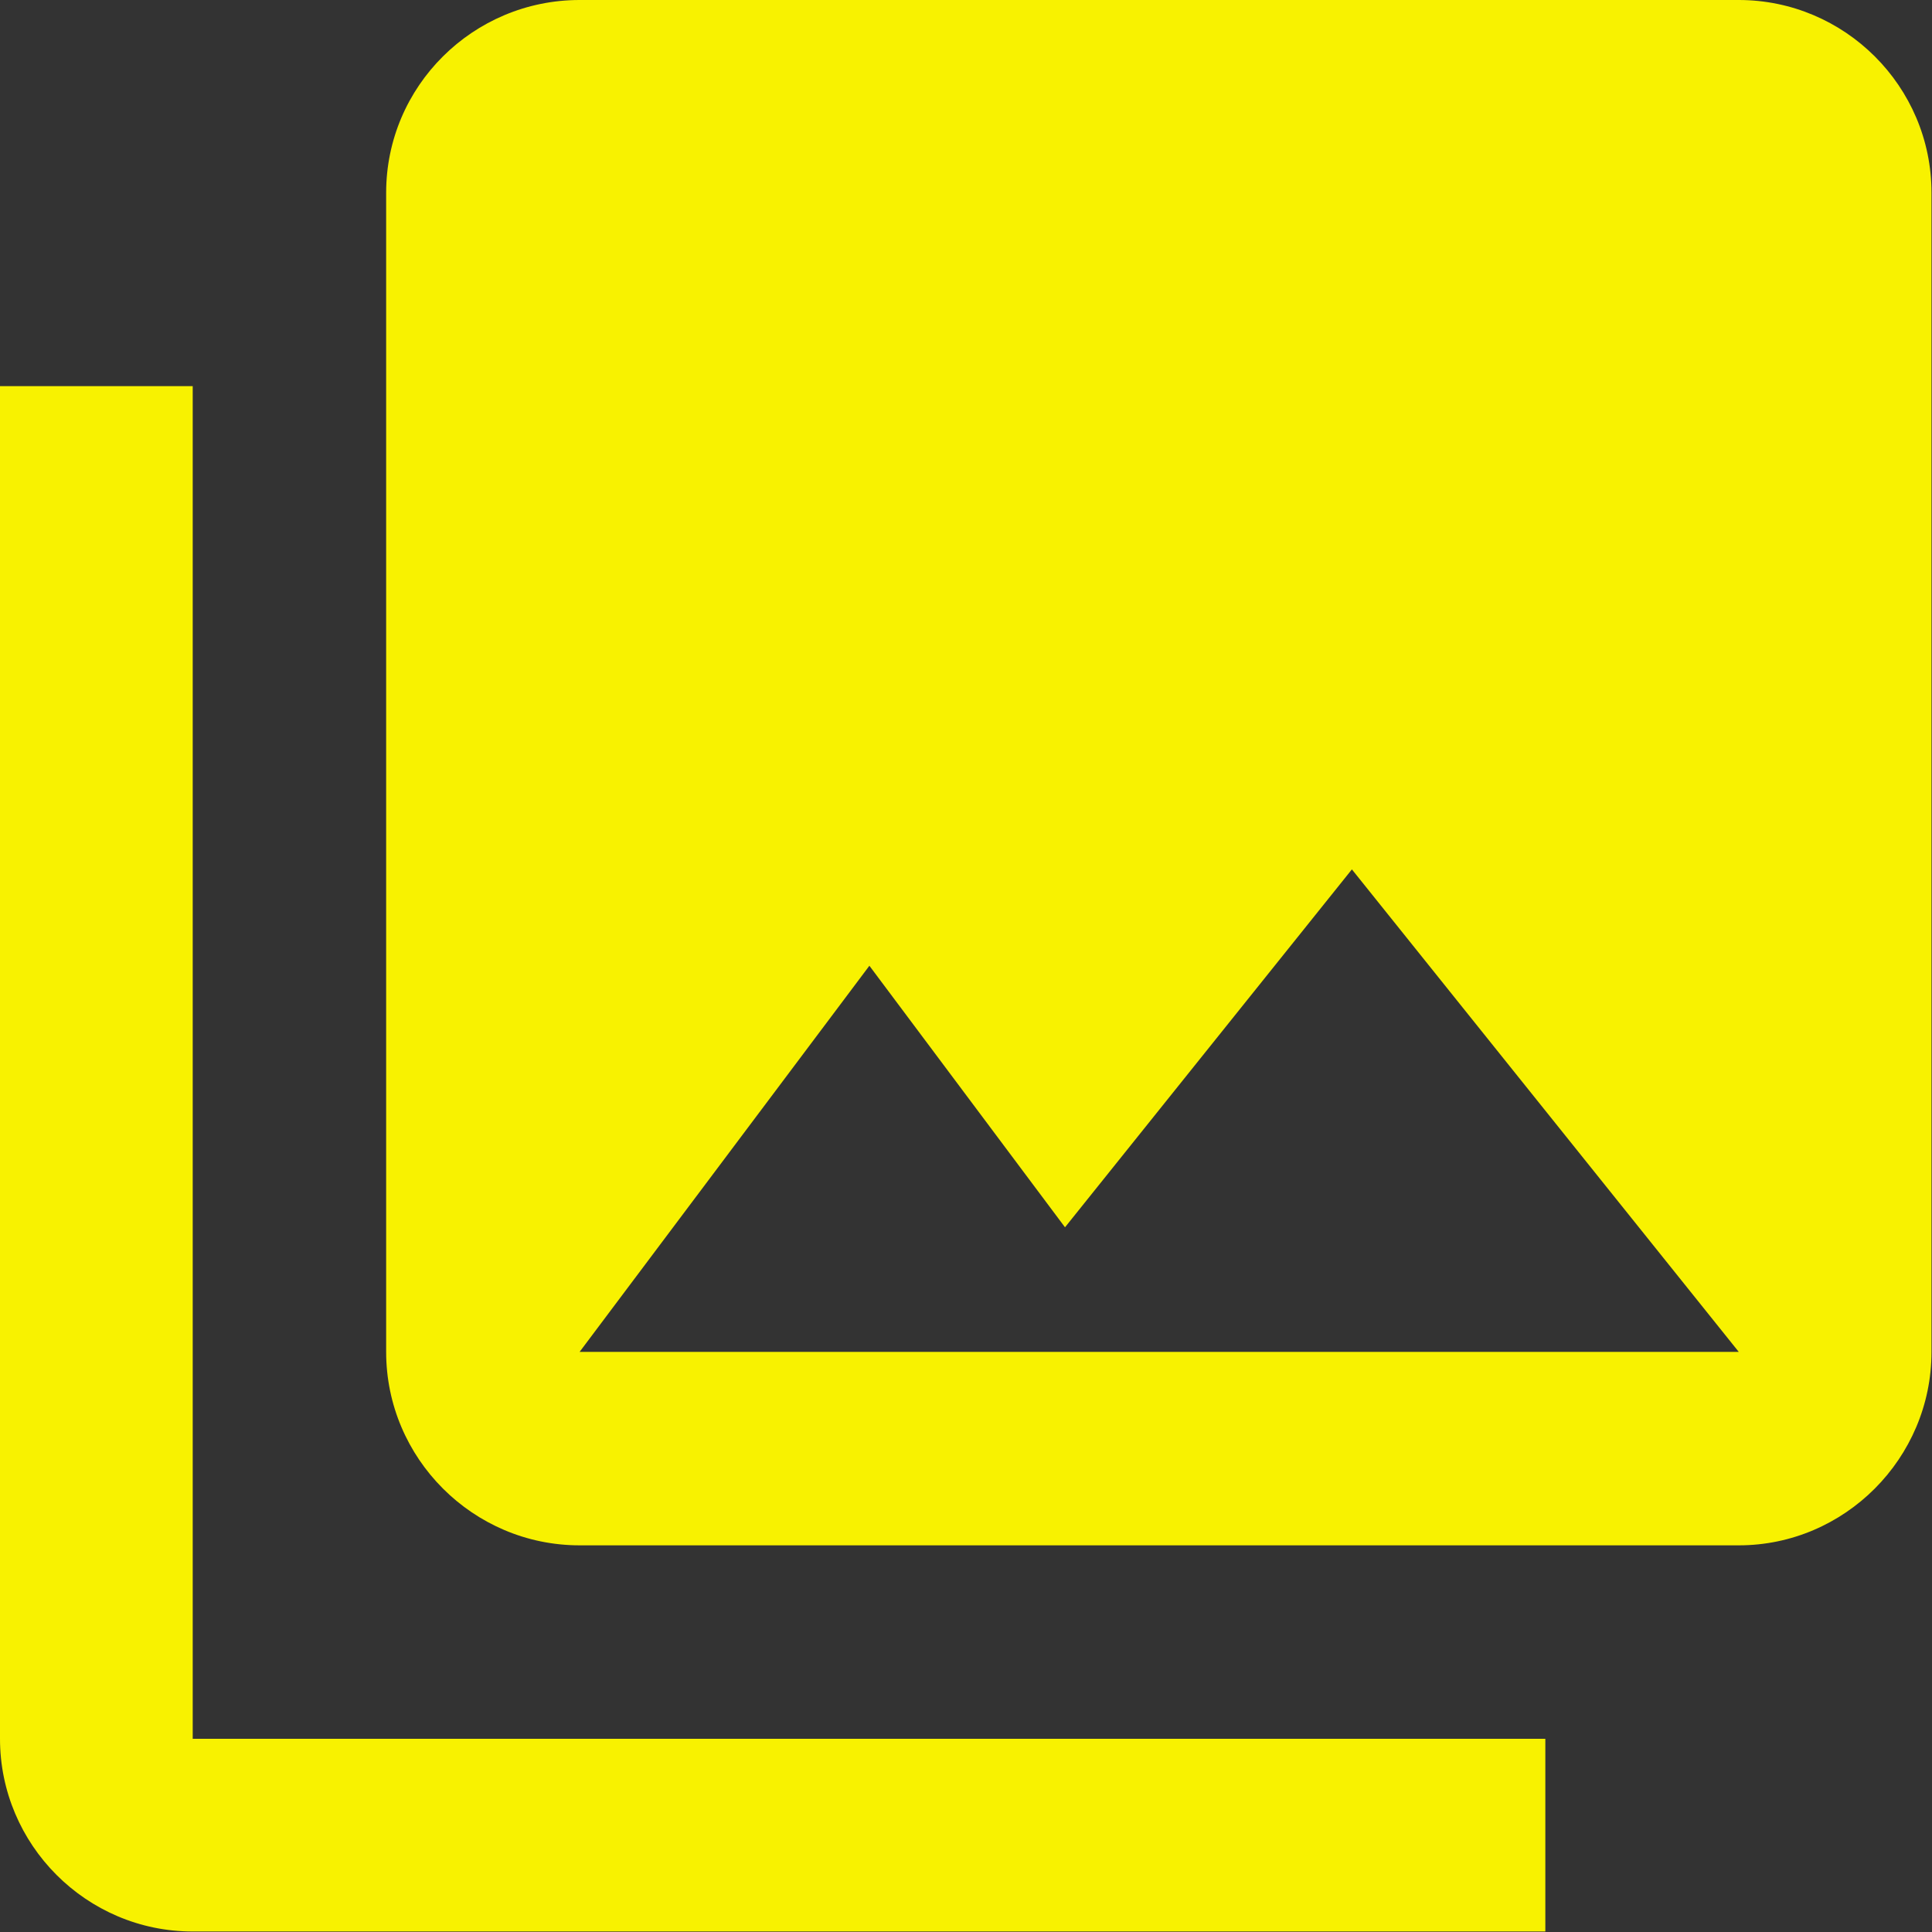 <svg width="26.667" height="26.667" viewBox="0 0 26.667 26.667" fill="none" xmlns="http://www.w3.org/2000/svg" xmlns:xlink="http://www.w3.org/1999/xlink">
	<rect x="0" y="0" width="26.667" height="26.667" fill="#333333" stroke="none"/>
	<desc>
			Created with Pixso.
	</desc>
	<defs/>
	<path d="M26.66 18.66L26.66 2.66C26.66 1.19 25.46 0 24 0L8 0C6.53 0 5.33 1.19 5.33 2.66L5.33 18.66C5.33 20.13 6.53 21.33 8 21.33L24 21.33C25.46 21.33 26.66 20.13 26.66 18.66ZM12 13.33L14.7 16.94L18.66 12L24 18.66L8 18.66L12 13.33ZM0 5.33L0 24C0 25.46 1.19 26.66 2.66 26.66L21.33 26.66L21.33 24L2.66 24L2.66 5.33L0 5.33Z" fill="#F8F200" fill-opacity="1" fill-rule="nonzero"/>
</svg>
